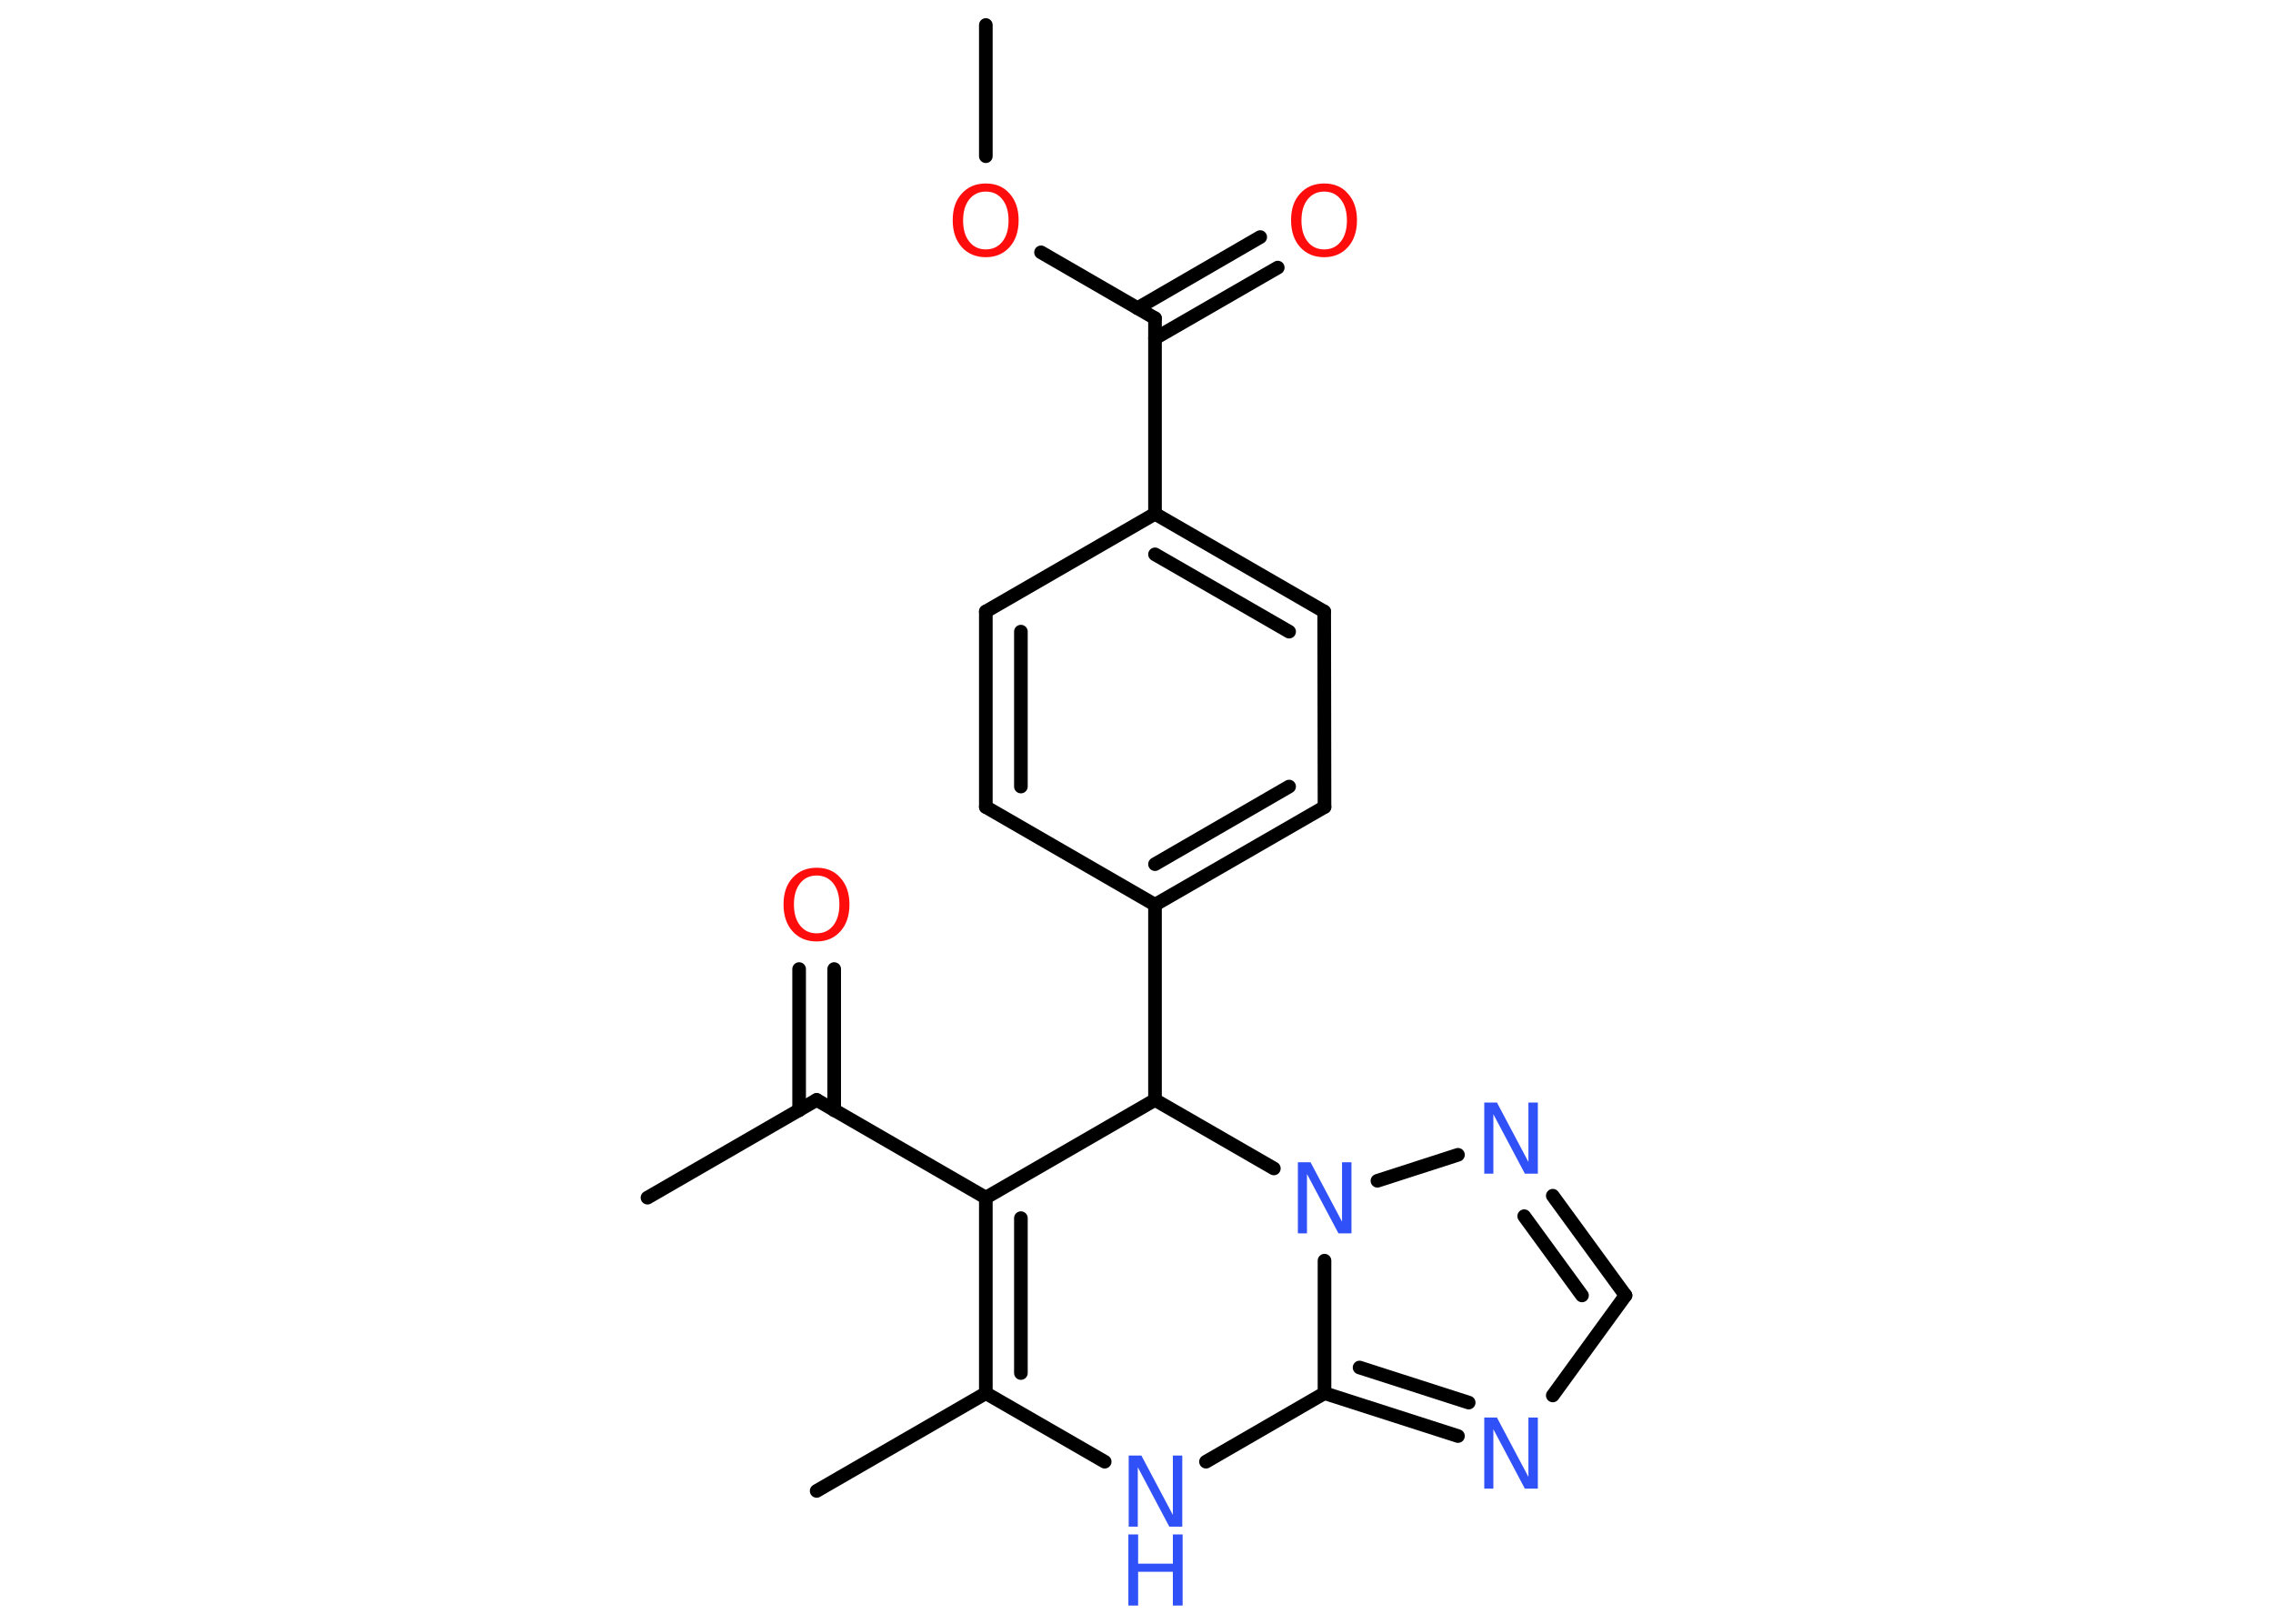 <?xml version='1.0' encoding='UTF-8'?>
<!DOCTYPE svg PUBLIC "-//W3C//DTD SVG 1.1//EN" "http://www.w3.org/Graphics/SVG/1.1/DTD/svg11.dtd">
<svg version='1.2' xmlns='http://www.w3.org/2000/svg' xmlns:xlink='http://www.w3.org/1999/xlink' width='70.0mm' height='50.0mm' viewBox='0 0 70.0 50.0'>
  <desc>Generated by the Chemistry Development Kit (http://github.com/cdk)</desc>
  <g stroke-linecap='round' stroke-linejoin='round' stroke='#000000' stroke-width='.42' fill='#3050F8'>
    <rect x='.0' y='.0' width='70.0' height='50.0' fill='#FFFFFF' stroke='none'/>
    <g id='mol1' class='mol'>
      <line id='mol1bnd1' class='bond' x1='30.36' y1='.77' x2='30.36' y2='4.81'/>
      <line id='mol1bnd2' class='bond' x1='32.06' y1='7.77' x2='35.57' y2='9.8'/>
      <g id='mol1bnd3' class='bond'>
        <line x1='35.03' y1='9.49' x2='38.81' y2='7.3'/>
        <line x1='35.57' y1='10.42' x2='39.35' y2='8.24'/>
      </g>
      <line id='mol1bnd4' class='bond' x1='35.57' y1='9.8' x2='35.57' y2='15.82'/>
      <g id='mol1bnd5' class='bond'>
        <line x1='40.78' y1='18.83' x2='35.57' y2='15.82'/>
        <line x1='39.7' y1='19.45' x2='35.57' y2='17.07'/>
      </g>
      <line id='mol1bnd6' class='bond' x1='40.78' y1='18.83' x2='40.79' y2='24.85'/>
      <g id='mol1bnd7' class='bond'>
        <line x1='35.57' y1='27.86' x2='40.79' y2='24.85'/>
        <line x1='35.57' y1='26.61' x2='39.7' y2='24.22'/>
      </g>
      <line id='mol1bnd8' class='bond' x1='35.57' y1='27.86' x2='35.57' y2='33.87'/>
      <line id='mol1bnd9' class='bond' x1='35.57' y1='33.87' x2='30.36' y2='36.88'/>
      <line id='mol1bnd10' class='bond' x1='30.36' y1='36.88' x2='25.15' y2='33.87'/>
      <line id='mol1bnd11' class='bond' x1='25.15' y1='33.87' x2='19.94' y2='36.88'/>
      <g id='mol1bnd12' class='bond'>
        <line x1='24.61' y1='34.19' x2='24.61' y2='29.84'/>
        <line x1='25.69' y1='34.19' x2='25.69' y2='29.84'/>
      </g>
      <g id='mol1bnd13' class='bond'>
        <line x1='30.36' y1='36.88' x2='30.36' y2='42.9'/>
        <line x1='31.44' y1='37.51' x2='31.44' y2='42.28'/>
      </g>
      <line id='mol1bnd14' class='bond' x1='30.36' y1='42.9' x2='25.15' y2='45.91'/>
      <line id='mol1bnd15' class='bond' x1='30.36' y1='42.9' x2='34.02' y2='45.01'/>
      <line id='mol1bnd16' class='bond' x1='37.14' y1='45.01' x2='40.79' y2='42.9'/>
      <g id='mol1bnd17' class='bond'>
        <line x1='40.79' y1='42.9' x2='44.9' y2='44.22'/>
        <line x1='41.87' y1='42.11' x2='45.23' y2='43.19'/>
      </g>
      <line id='mol1bnd18' class='bond' x1='47.82' y1='42.97' x2='50.06' y2='39.89'/>
      <g id='mol1bnd19' class='bond'>
        <line x1='50.06' y1='39.89' x2='47.82' y2='36.82'/>
        <line x1='48.72' y1='39.89' x2='46.94' y2='37.45'/>
      </g>
      <line id='mol1bnd20' class='bond' x1='44.9' y1='35.56' x2='42.42' y2='36.36'/>
      <line id='mol1bnd21' class='bond' x1='40.79' y1='42.9' x2='40.79' y2='38.82'/>
      <line id='mol1bnd22' class='bond' x1='35.57' y1='33.87' x2='39.23' y2='35.98'/>
      <line id='mol1bnd23' class='bond' x1='35.57' y1='27.86' x2='30.36' y2='24.85'/>
      <g id='mol1bnd24' class='bond'>
        <line x1='30.36' y1='18.83' x2='30.36' y2='24.85'/>
        <line x1='31.44' y1='19.45' x2='31.44' y2='24.22'/>
      </g>
      <line id='mol1bnd25' class='bond' x1='35.57' y1='15.82' x2='30.36' y2='18.83'/>
      <path id='mol1atm2' class='atom' d='M30.36 5.9q-.32 .0 -.51 .24q-.19 .24 -.19 .65q.0 .41 .19 .65q.19 .24 .51 .24q.32 .0 .51 -.24q.19 -.24 .19 -.65q.0 -.41 -.19 -.65q-.19 -.24 -.51 -.24zM30.36 5.65q.46 .0 .73 .31q.28 .31 .28 .82q.0 .52 -.28 .83q-.28 .31 -.73 .31q-.46 .0 -.74 -.31q-.28 -.31 -.28 -.83q.0 -.52 .28 -.82q.28 -.31 .74 -.31z' stroke='none' fill='#FF0D0D'/>
      <path id='mol1atm4' class='atom' d='M40.78 5.9q-.32 .0 -.51 .24q-.19 .24 -.19 .65q.0 .41 .19 .65q.19 .24 .51 .24q.32 .0 .51 -.24q.19 -.24 .19 -.65q.0 -.41 -.19 -.65q-.19 -.24 -.51 -.24zM40.78 5.65q.46 .0 .73 .31q.28 .31 .28 .82q.0 .52 -.28 .83q-.28 .31 -.73 .31q-.46 .0 -.74 -.31q-.28 -.31 -.28 -.83q.0 -.52 .28 -.82q.28 -.31 .74 -.31z' stroke='none' fill='#FF0D0D'/>
      <path id='mol1atm13' class='atom' d='M25.15 26.96q-.32 .0 -.51 .24q-.19 .24 -.19 .65q.0 .41 .19 .65q.19 .24 .51 .24q.32 .0 .51 -.24q.19 -.24 .19 -.65q.0 -.41 -.19 -.65q-.19 -.24 -.51 -.24zM25.15 26.72q.46 .0 .73 .31q.28 .31 .28 .82q.0 .52 -.28 .83q-.28 .31 -.73 .31q-.46 .0 -.74 -.31q-.28 -.31 -.28 -.83q.0 -.52 .28 -.82q.28 -.31 .74 -.31z' stroke='none' fill='#FF0D0D'/>
      <g id='mol1atm16' class='atom'>
        <path d='M34.75 44.82h.4l.97 1.83v-1.83h.29v2.19h-.4l-.97 -1.83v1.83h-.28v-2.19z' stroke='none'/>
        <path d='M34.75 47.25h.3v.9h1.07v-.9h.3v2.19h-.3v-1.04h-1.07v1.04h-.3v-2.19z' stroke='none'/>
      </g>
      <path id='mol1atm18' class='atom' d='M45.7 43.65h.4l.97 1.83v-1.83h.29v2.19h-.4l-.97 -1.83v1.83h-.28v-2.19z' stroke='none'/>
      <path id='mol1atm20' class='atom' d='M45.7 33.95h.4l.97 1.83v-1.83h.29v2.19h-.4l-.97 -1.83v1.83h-.28v-2.19z' stroke='none'/>
      <path id='mol1atm21' class='atom' d='M39.96 35.79h.4l.97 1.83v-1.83h.29v2.19h-.4l-.97 -1.83v1.83h-.28v-2.19z' stroke='none'/>
    </g>
  </g>
</svg>
